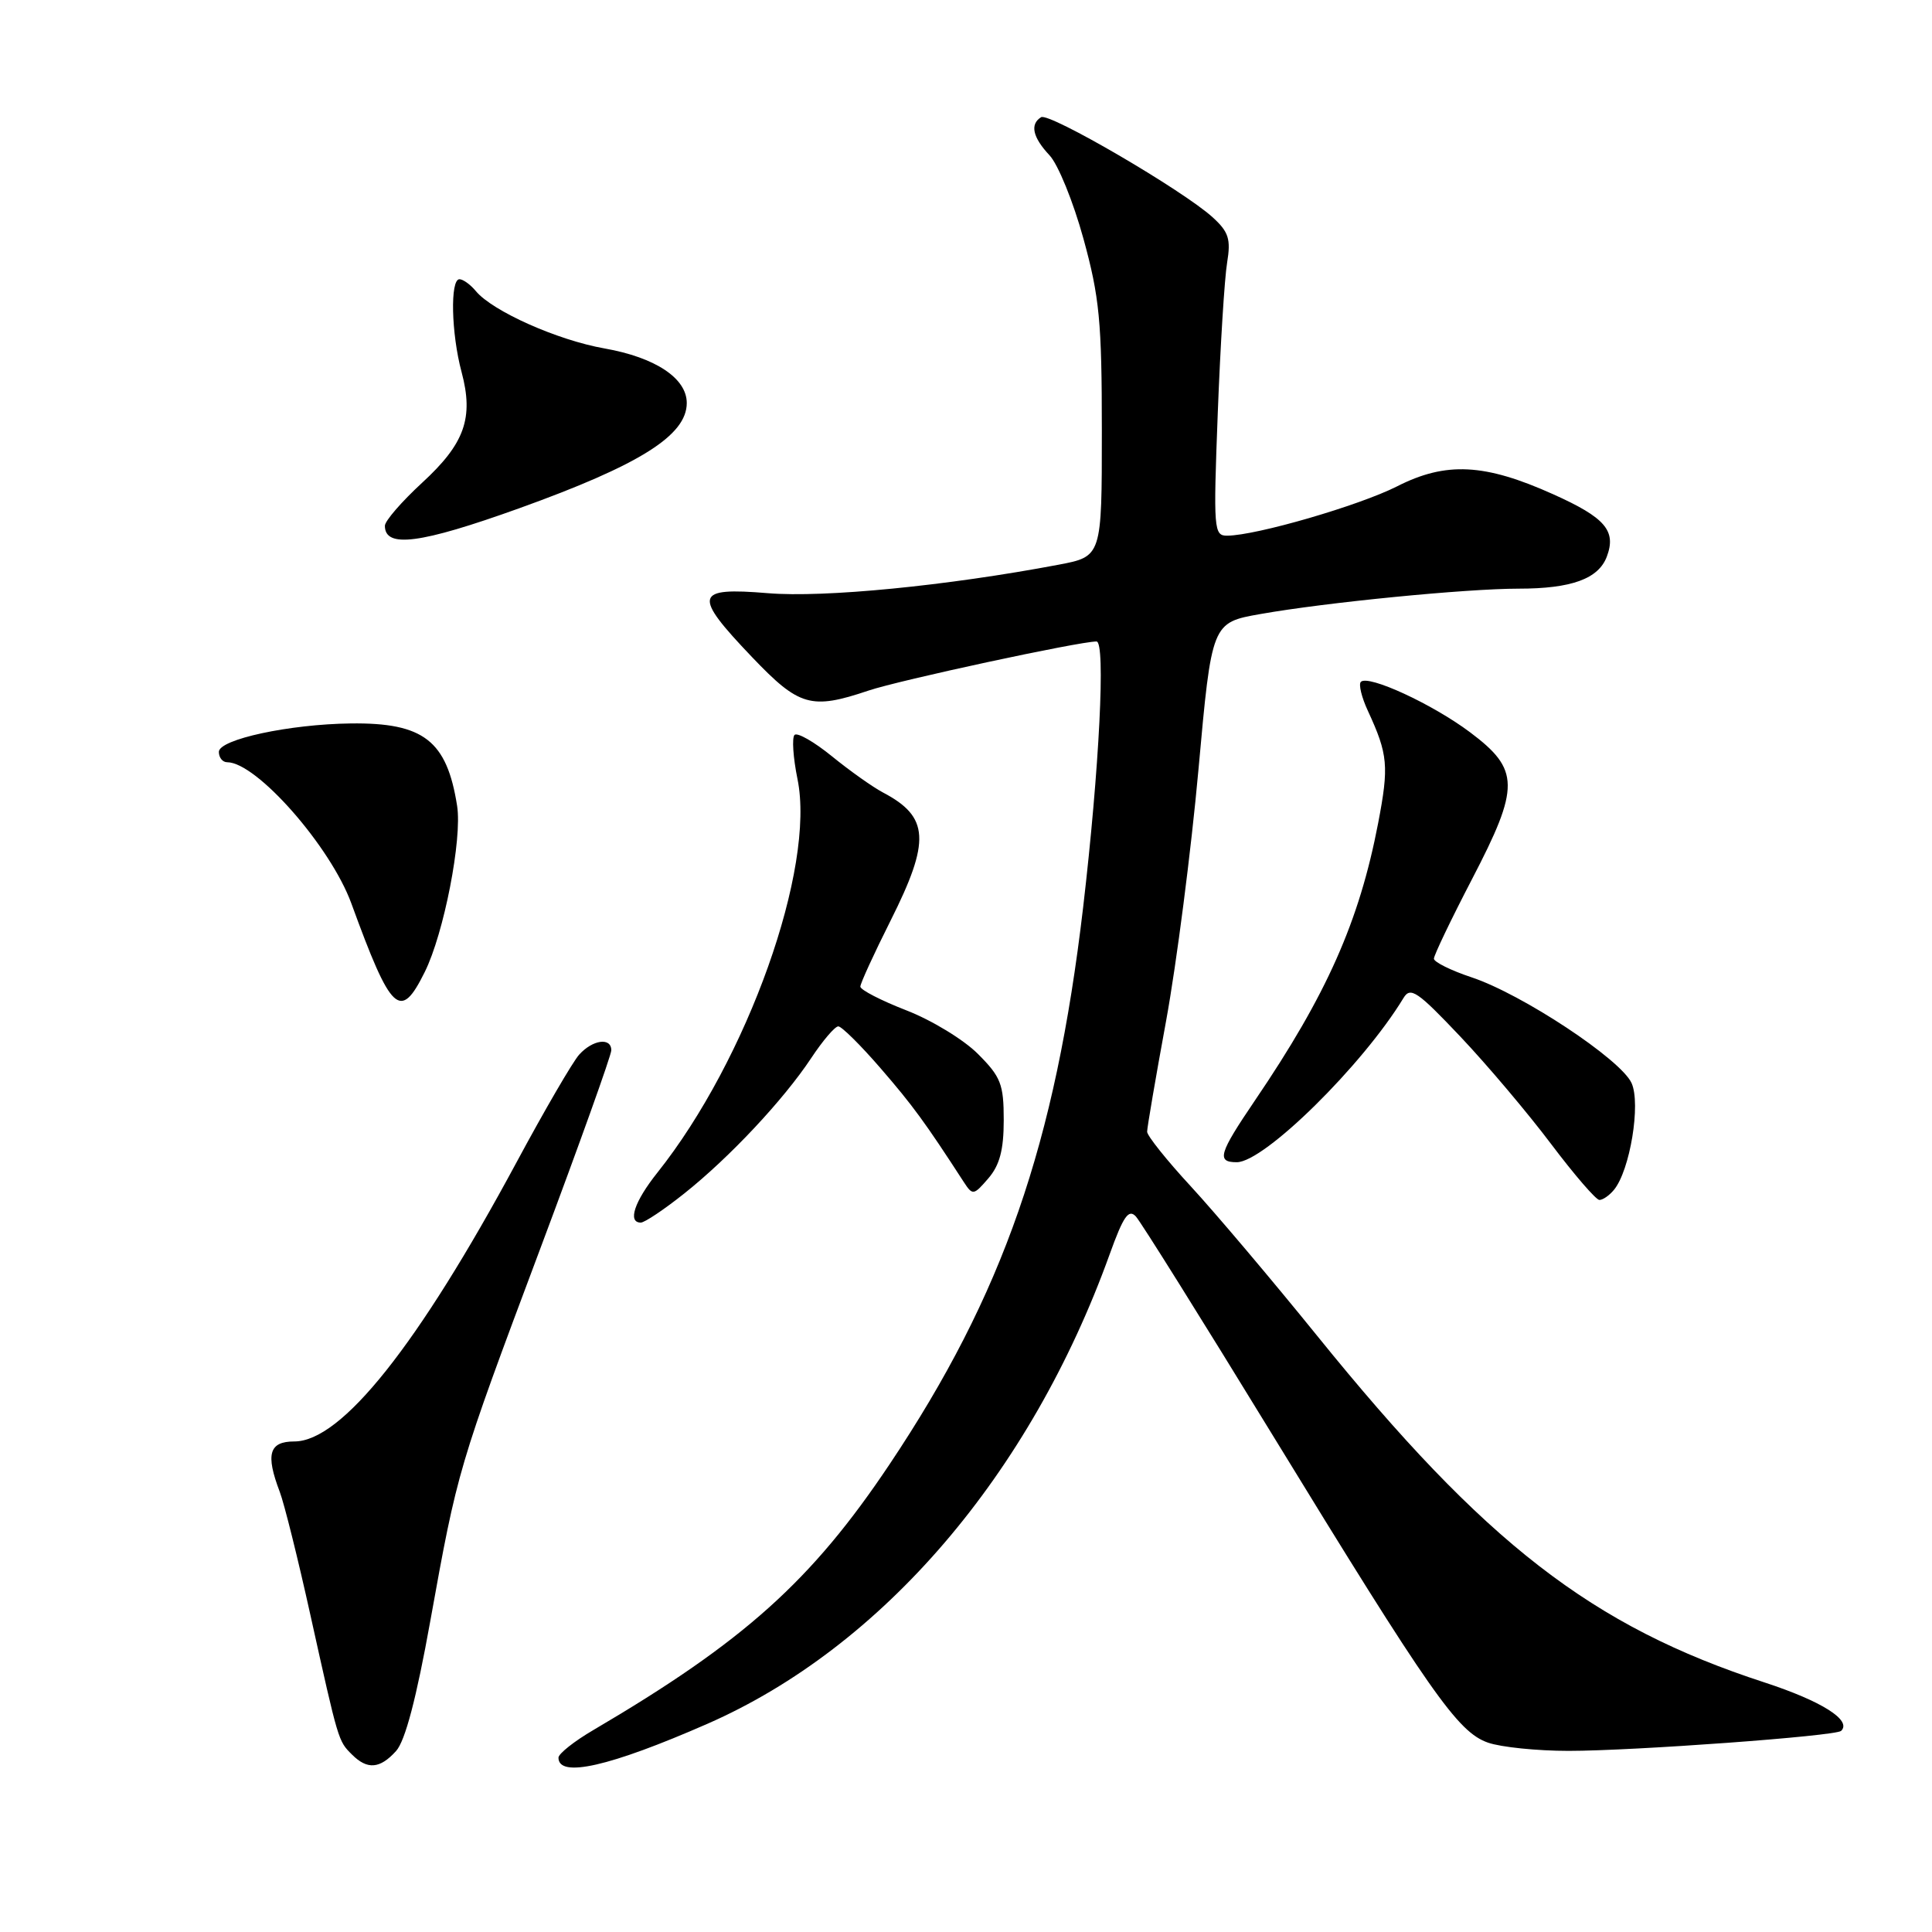 <?xml version="1.0" encoding="UTF-8" standalone="no"?>
<!DOCTYPE svg PUBLIC "-//W3C//DTD SVG 1.1//EN" "http://www.w3.org/Graphics/SVG/1.1/DTD/svg11.dtd" >
<svg xmlns="http://www.w3.org/2000/svg" xmlns:xlink="http://www.w3.org/1999/xlink" version="1.1" viewBox="0 0 256 256">
 <g >
 <path fill="currentColor"
d=" M 93.72 228.42 C 116.93 218.25 136.53 195.38 147.04 166.19 C 148.85 161.16 149.55 160.15 150.51 161.19 C 151.17 161.91 159.28 174.88 168.53 190.00 C 189.59 224.42 193.15 229.51 197.17 230.91 C 198.89 231.51 203.69 232.00 207.84 232.00 C 216.44 232.00 243.26 230.04 243.96 229.35 C 245.41 227.95 241.39 225.41 233.80 222.93 C 210.92 215.48 196.79 204.53 174.53 177.00 C 168.52 169.57 160.99 160.67 157.80 157.21 C 154.61 153.76 152.00 150.49 152.00 149.96 C 152.00 149.42 153.13 142.80 154.52 135.24 C 155.90 127.68 157.83 112.72 158.80 102.00 C 160.56 82.50 160.56 82.50 167.03 81.36 C 175.72 79.82 194.27 78.00 201.23 78.00 C 208.22 78.00 211.80 76.70 212.91 73.76 C 214.20 70.33 212.71 68.59 205.80 65.49 C 196.73 61.41 191.60 61.15 185.13 64.44 C 180.07 67.00 166.48 70.95 162.62 70.98 C 160.83 71.00 160.77 70.21 161.36 54.75 C 161.70 45.81 162.26 36.83 162.60 34.80 C 163.11 31.68 162.81 30.73 160.69 28.80 C 156.79 25.24 139.02 14.87 137.95 15.53 C 136.45 16.46 136.83 18.19 139.06 20.57 C 140.20 21.77 142.22 26.75 143.56 31.62 C 145.69 39.37 146.00 42.58 146.00 57.11 C 146.00 73.74 146.00 73.74 140.25 74.83 C 125.50 77.62 109.19 79.22 101.75 78.60 C 92.00 77.79 91.75 78.79 99.65 87.07 C 105.89 93.61 107.47 94.07 115.07 91.51 C 119.16 90.13 142.98 85.00 145.29 85.00 C 146.52 85.00 145.67 101.85 143.52 120.24 C 139.83 151.64 132.91 171.54 117.87 194.03 C 107.54 209.48 98.59 217.51 78.64 229.23 C 76.09 230.72 74.00 232.38 74.00 232.90 C 74.00 235.63 80.80 234.08 93.72 228.42 Z  M 52.48 232.02 C 53.69 230.69 55.18 225.01 57.02 214.77 C 60.63 194.74 60.67 194.58 71.60 165.42 C 76.77 151.63 81.00 139.82 81.00 139.17 C 81.00 137.42 78.53 137.76 76.74 139.75 C 75.88 140.71 72.15 147.12 68.45 154.00 C 55.37 178.29 45.25 191.00 39.00 191.00 C 35.65 191.00 35.17 192.69 37.07 197.68 C 37.66 199.23 39.49 206.57 41.13 214.00 C 44.86 230.82 44.81 230.67 46.64 232.49 C 48.67 234.52 50.34 234.39 52.48 232.02 Z  M 90.66 158.15 C 96.66 153.38 103.82 145.74 107.49 140.20 C 109.02 137.89 110.63 136.00 111.08 136.00 C 111.52 136.00 114.05 138.50 116.69 141.56 C 120.94 146.47 122.57 148.70 127.71 156.63 C 128.88 158.42 129.01 158.40 130.96 156.14 C 132.46 154.40 133.00 152.37 133.00 148.42 C 133.00 143.66 132.62 142.69 129.58 139.65 C 127.70 137.76 123.42 135.16 120.08 133.87 C 116.74 132.57 114.00 131.16 114.00 130.73 C 114.00 130.31 115.80 126.38 118.00 122.00 C 123.32 111.41 123.14 108.24 117.00 105.01 C 115.62 104.28 112.58 102.12 110.22 100.20 C 107.87 98.29 105.65 97.02 105.28 97.38 C 104.92 97.75 105.09 100.38 105.67 103.22 C 108.09 115.00 99.04 140.40 87.10 155.39 C 84.05 159.22 83.13 162.00 84.91 162.00 C 85.41 162.00 88.00 160.27 90.66 158.15 Z  M 213.85 157.67 C 215.98 155.11 217.44 146.26 216.19 143.51 C 214.75 140.36 201.67 131.72 194.99 129.50 C 192.25 128.59 190.00 127.47 190.00 127.03 C 190.00 126.58 192.27 121.84 195.05 116.49 C 201.42 104.25 201.39 101.98 194.79 97.03 C 189.80 93.29 181.30 89.37 180.32 90.35 C 180.00 90.67 180.42 92.41 181.26 94.21 C 183.92 99.97 184.06 101.51 182.61 109.08 C 180.10 122.13 175.79 131.82 166.29 145.81 C 161.50 152.87 161.16 154.00 163.88 154.00 C 167.52 154.00 180.57 141.14 185.97 132.24 C 186.89 130.71 187.82 131.35 193.50 137.35 C 197.06 141.11 202.48 147.53 205.54 151.60 C 208.61 155.67 211.48 159.00 211.93 159.00 C 212.39 159.00 213.25 158.40 213.85 157.67 Z  M 56.28 128.80 C 58.82 123.69 61.26 111.16 60.57 106.78 C 59.21 98.13 56.13 95.74 46.47 95.86 C 38.35 95.96 29.00 97.97 29.00 99.63 C 29.00 100.38 29.49 101.00 30.10 101.00 C 33.99 101.00 43.80 112.16 46.56 119.72 C 51.85 134.22 53.04 135.34 56.28 128.80 Z  M 68.77 67.36 C 84.78 61.60 91.00 57.69 91.00 53.40 C 91.00 50.12 86.84 47.36 80.10 46.17 C 73.89 45.08 65.27 41.24 63.06 38.58 C 62.34 37.71 61.36 37.00 60.88 37.00 C 59.63 37.00 59.79 44.19 61.16 49.29 C 62.79 55.39 61.58 58.78 55.92 63.98 C 53.22 66.47 51.00 69.03 51.00 69.67 C 51.00 72.67 55.68 72.06 68.77 67.36 Z "/>
</g>
</svg>
